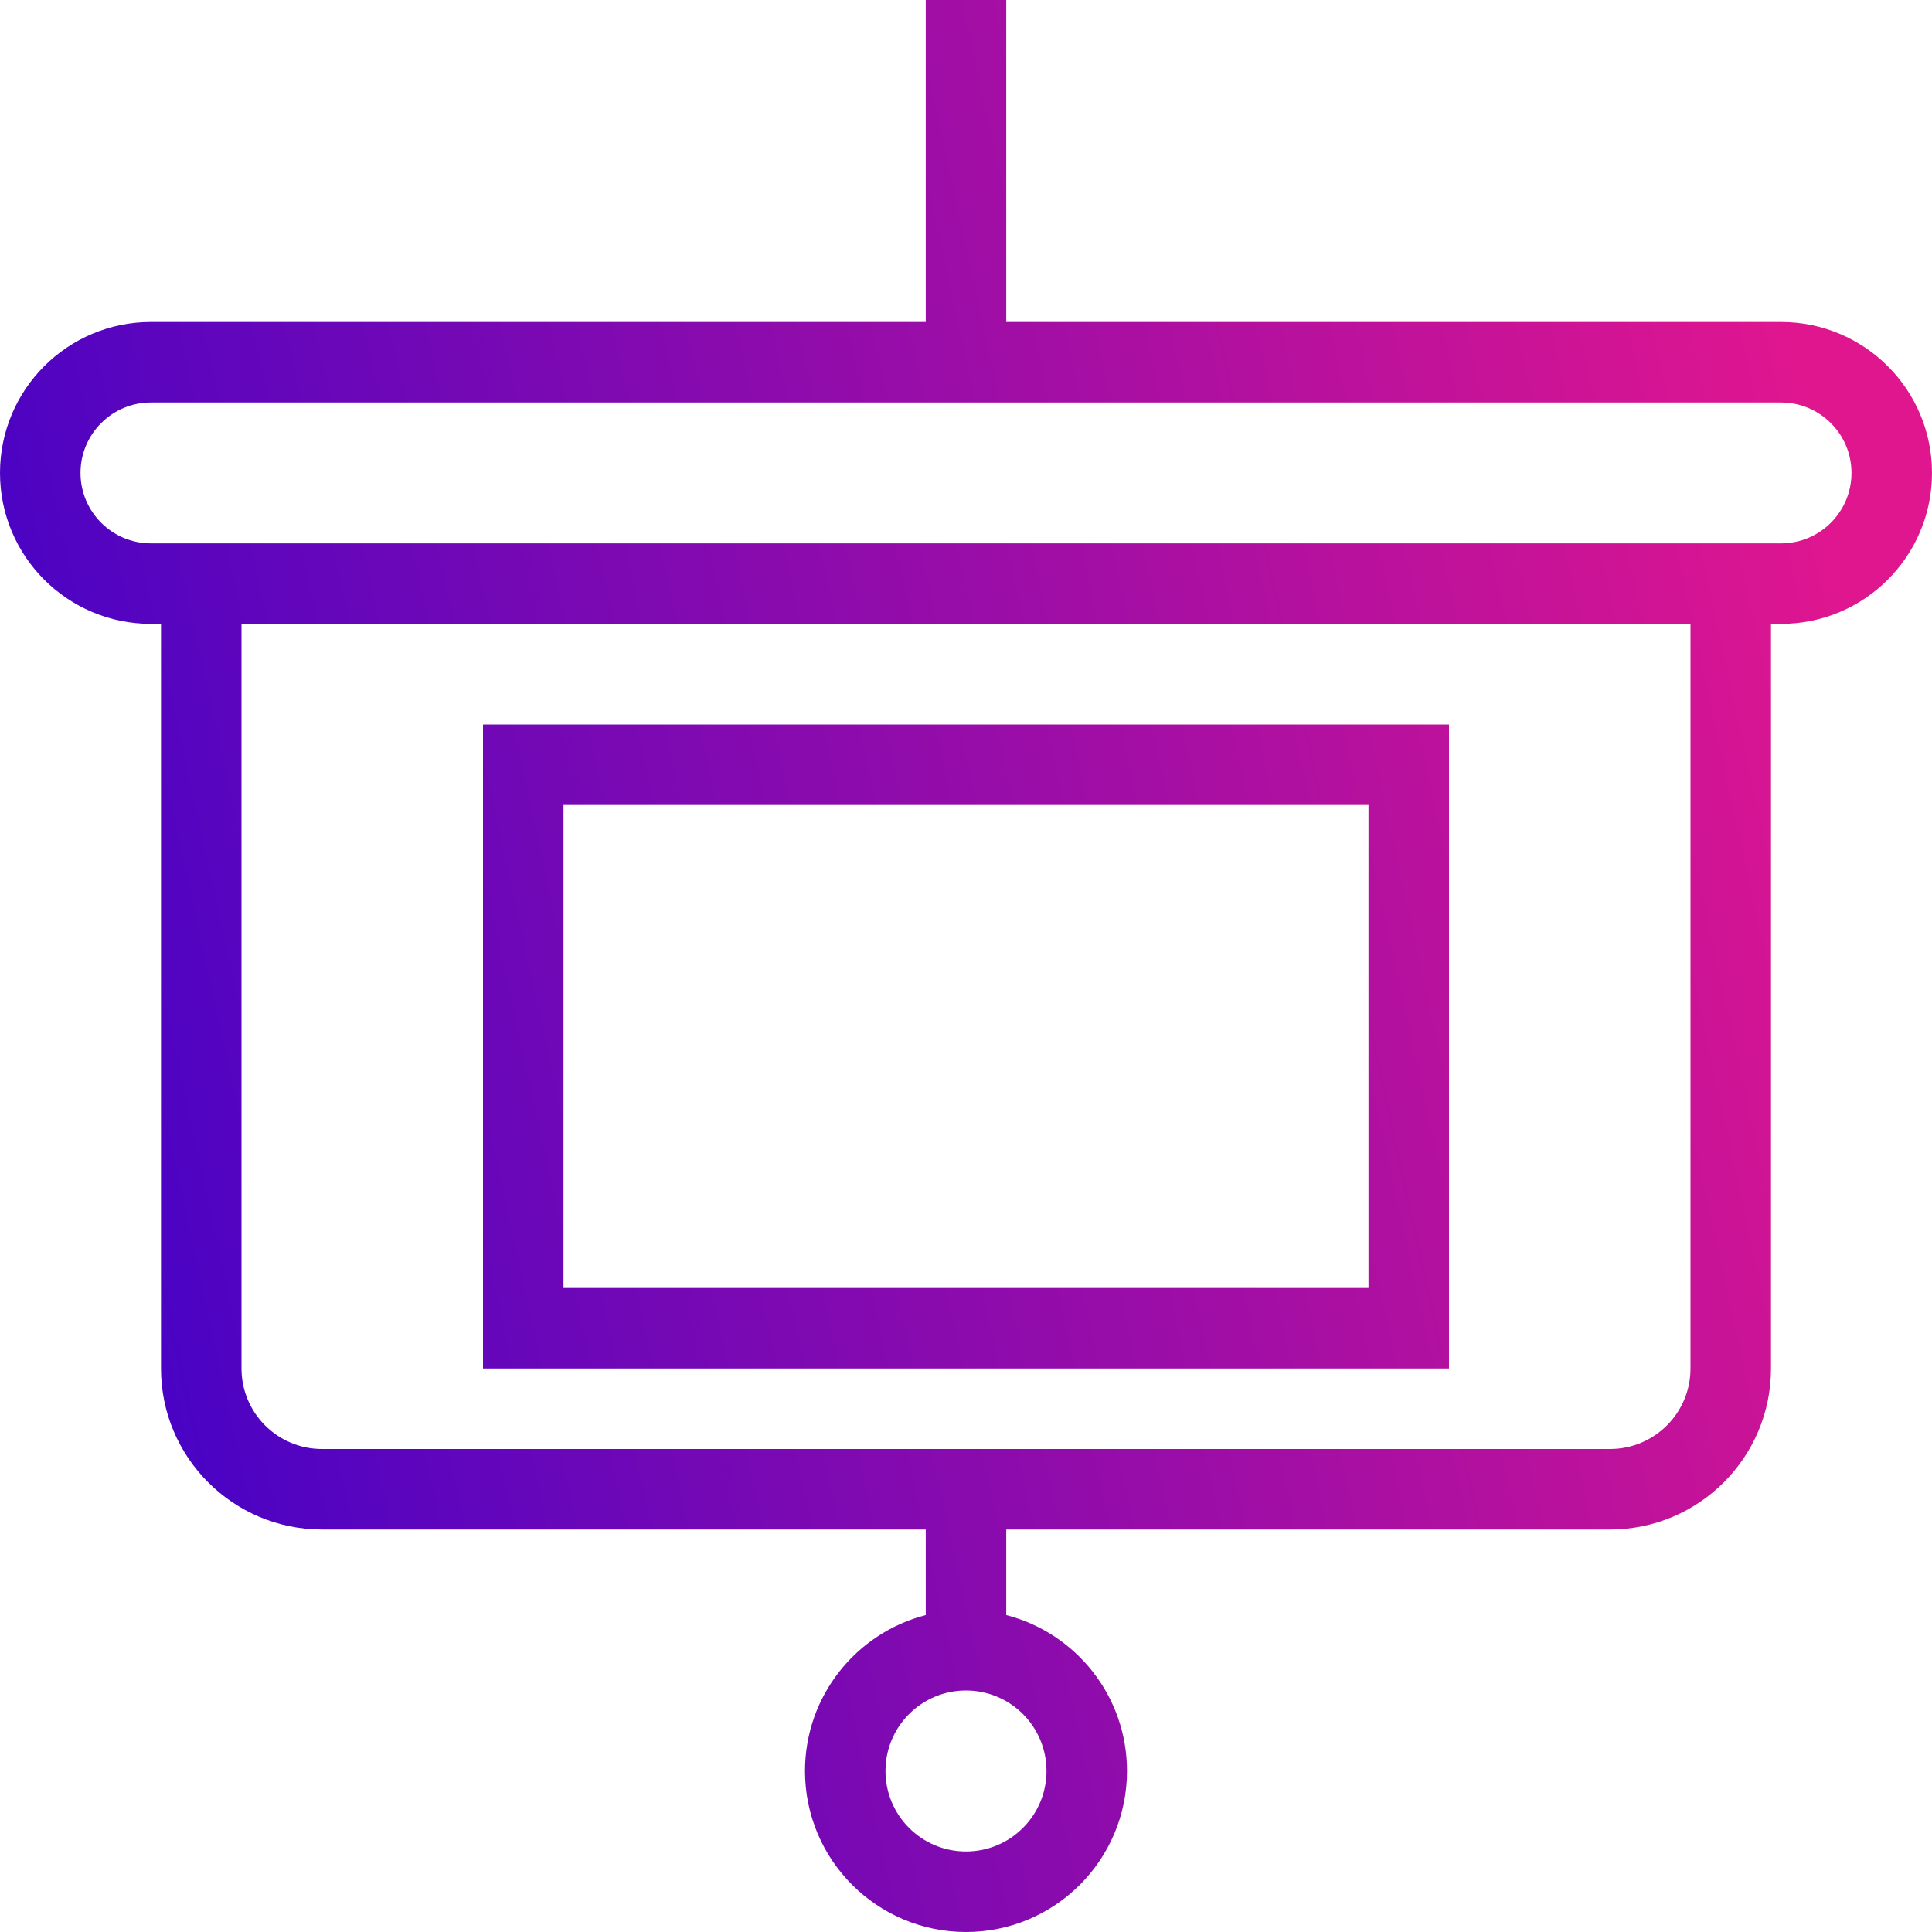 <svg width="48" height="48" viewBox="0 0 48 48" fill="none" xmlns="http://www.w3.org/2000/svg">
<path fill-rule="evenodd" clip-rule="evenodd" d="M25 8V0H23V8H3.75C1.679 8 0 9.679 0 11.75C0 13.821 1.679 15.5 3.75 15.5H4L4 34C4 36.209 5.791 38 8 38L23 38V40.126C21.275 40.57 20 42.136 20 44C20 46.209 21.791 48 24 48C26.209 48 28 46.209 28 44C28 42.136 26.725 40.57 25 40.126V38L40 38C42.209 38 44 36.209 44 34V15.5H44.25C46.321 15.5 48 13.821 48 11.75C48 9.679 46.321 8 44.25 8H25ZM3.75 10H44.25C45.217 10 46 10.784 46 11.75C46 12.716 45.217 13.5 44.25 13.5H3.75C2.784 13.5 2 12.716 2 11.75C2 10.784 2.784 10 3.75 10ZM42 34V15.5L6 15.5L6 34C6 35.105 6.895 36 8 36L40 36C41.105 36 42 35.105 42 34ZM34 32H14V20H34V32ZM12 34V18H36V34H12ZM26 44C26 45.105 25.105 46 24 46C22.895 46 22 45.105 22 44C22 42.895 22.895 42 24 42C25.105 42 26 42.895 26 44Z" fill="url(#paint0_linear_578_2893)"/>
<defs>
<linearGradient id="paint0_linear_578_2893" x1="-2.697" y1="35.31" x2="48.107" y2="24.216" gradientUnits="userSpaceOnUse">
<stop stop-color="#3300CC"/>
<stop offset="1" stop-color="#E0168F"/>
</linearGradient>
</defs>
</svg>
